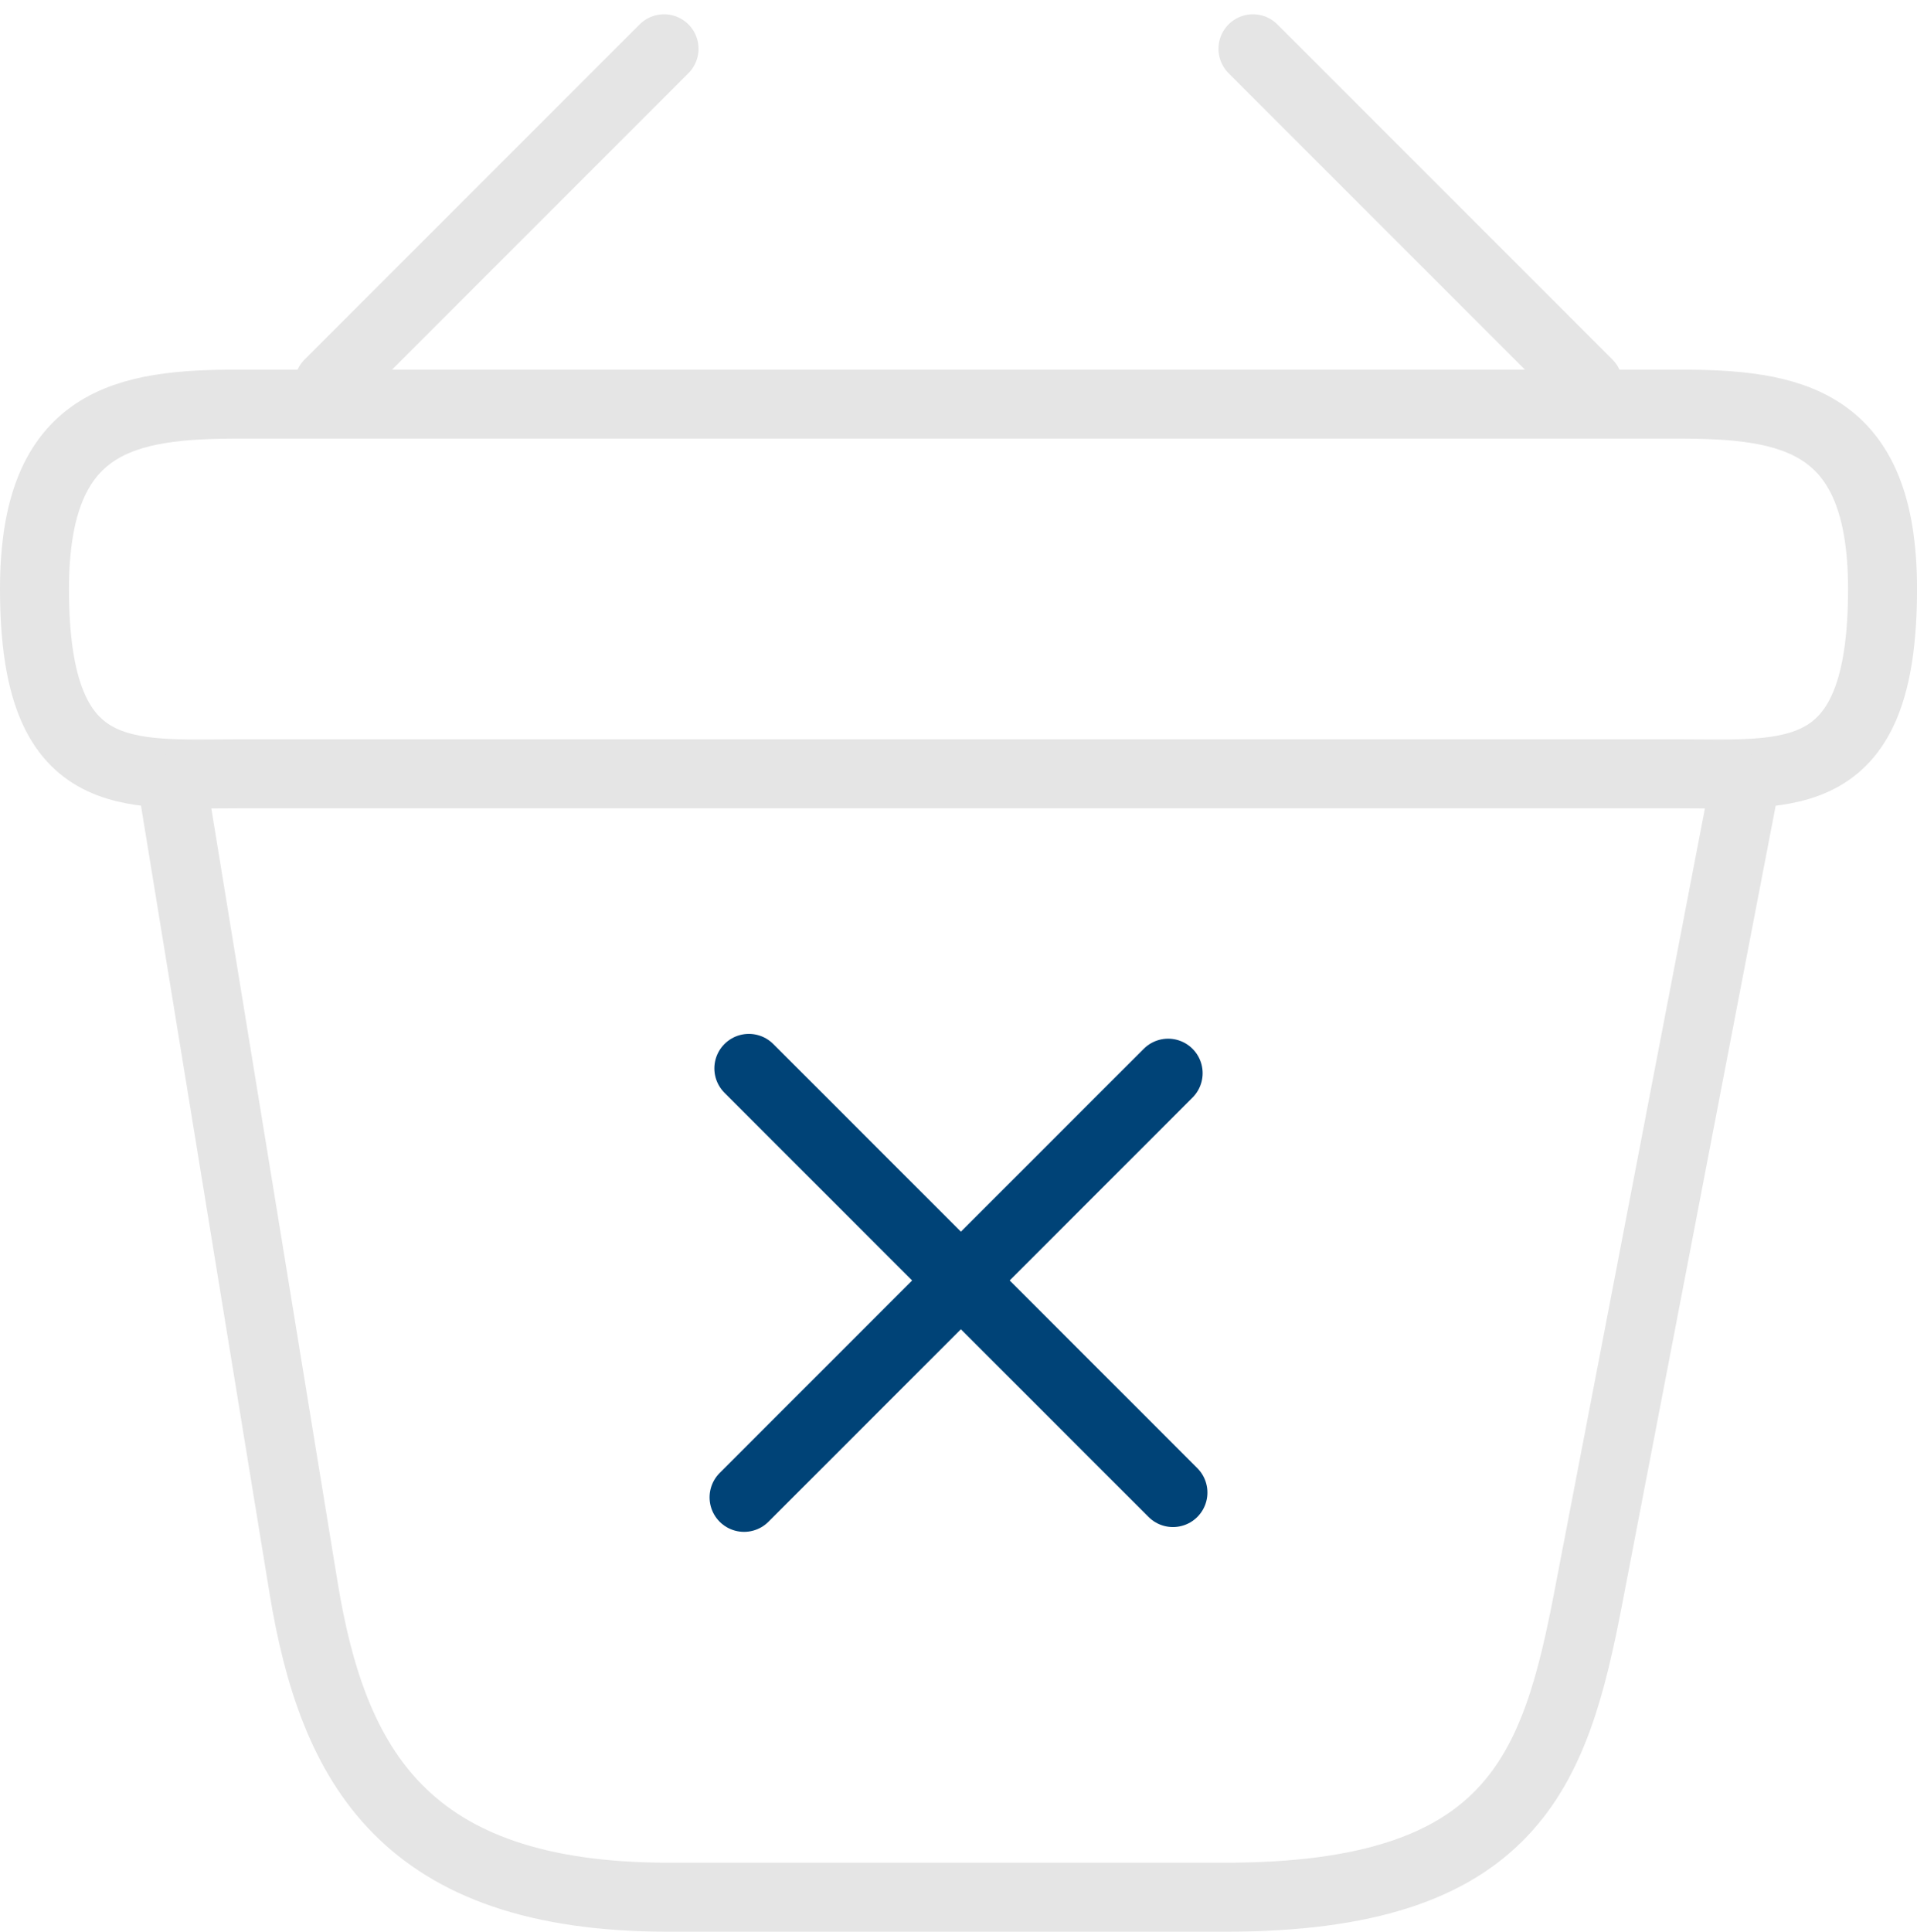 <svg xmlns="http://www.w3.org/2000/svg" width="55.578" height="55.992" viewBox="0 0 55.578 55.992">
  <g id="order-cancel" transform="translate(-164.715 -334.301)">
    <g id="Group_4440" data-name="Group 4440" transform="translate(165.715 335.715)">
      <g id="Group_4438" data-name="Group 4438" transform="translate(20.572 29.554)">
        <line id="Line_165" data-name="Line 165" x1="12.295" y1="12.295" transform="translate(0.139)" fill="none" stroke="#004377" stroke-linecap="round" stroke-linejoin="round" stroke-width="2"/>
        <line id="Line_166" data-name="Line 166" x1="12.295" y2="12.295" transform="translate(0 0.139)" fill="none" stroke="#004377" stroke-linecap="round" stroke-linejoin="round" stroke-width="2"/>
      </g>
      <g id="Group_4439" data-name="Group 4439" transform="translate(8.537)">
        <line id="Line_167" data-name="Line 167" x1="9.715" y2="9.715" fill="none" stroke="#e5e5e5" stroke-linecap="round" stroke-linejoin="round" stroke-width="2"/>
        <line id="Line_168" data-name="Line 168" x2="9.715" y2="9.715" transform="translate(26.789)" fill="none" stroke="#e5e5e5" stroke-linecap="round" stroke-linejoin="round" stroke-width="2"/>
      </g>
      <path id="Path_1215" data-name="Path 1215" d="M-574-1332.8c0-4.945,2.666-5.358,5.953-5.358h41.673c3.287,0,5.953.413,5.953,5.358h0c0,5.77-2.666,5.358-5.953,5.358h-41.673c-3.287,0-5.953.413-5.953-5.358Z" transform="translate(574 1348.457)" fill="none" stroke="#e5e5e5" stroke-width="2"/>
      <path id="Path_1216" data-name="Path 1216" d="M-572.5-1334l3.78,23.159c.847,5.181,2.917,8.988,10.576,8.988h16.154c8.334,0,9.553-3.646,10.523-8.693l4.509-23.454" transform="translate(576.518 1355.431)" fill="none" stroke="#e5e5e5" stroke-linecap="round" stroke-width="2"/>
    </g>
  </g>
</svg>
